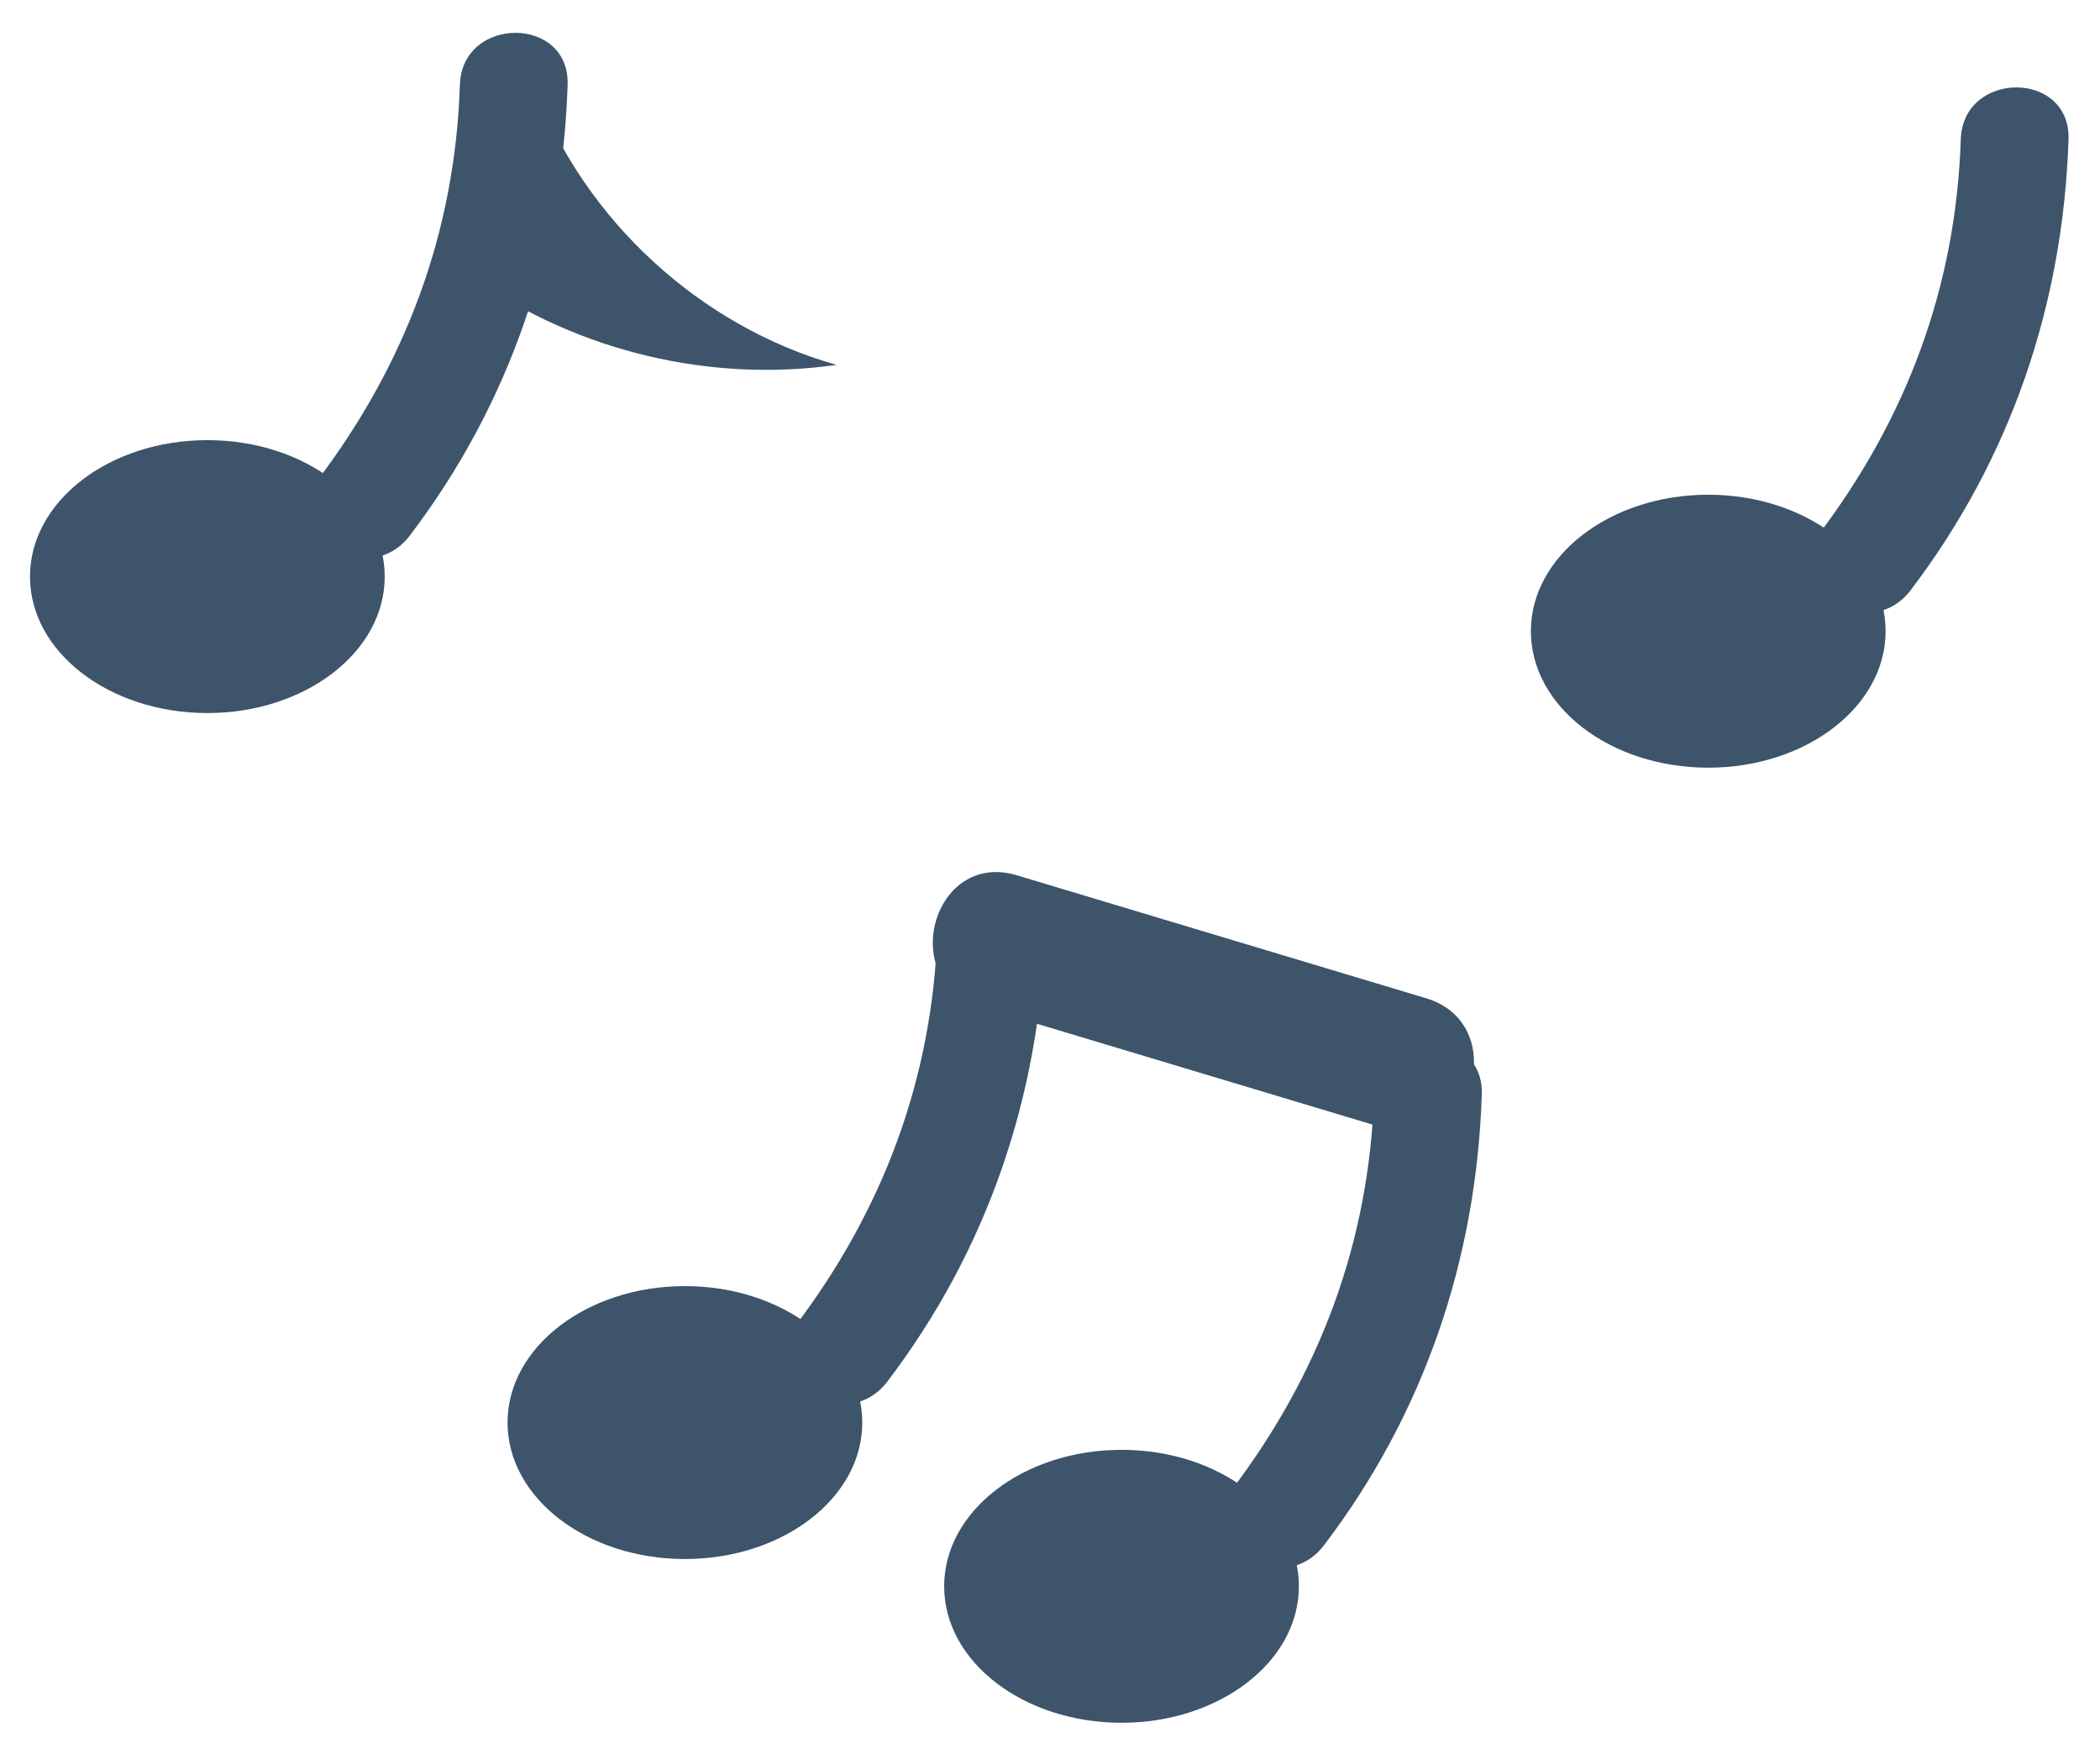 <?xml version="1.0" encoding="UTF-8" standalone="no"?>
<!DOCTYPE svg PUBLIC "-//W3C//DTD SVG 1.1//EN" "http://www.w3.org/Graphics/SVG/1.1/DTD/svg11.dtd">
<svg width="100%" height="100%" viewBox="0 0 203 170" version="1.1" xmlns="http://www.w3.org/2000/svg" xmlns:xlink="http://www.w3.org/1999/xlink" xml:space="preserve" xmlns:serif="http://www.serif.com/" style="fill-rule:evenodd;clip-rule:evenodd;stroke-linejoin:round;stroke-miterlimit:2;">
    <g transform="matrix(4.167,0,0,4.167,51.68,37.008)">
        <path d="M0,-6.861C1.155,-3.779 3.836,-1.312 7.003,-0.417C4.095,0 1.04,-0.722 -1.372,-2.4" style="fill:rgb(61,84,107);fill-rule:nonzero;"/>
    </g>
    <g transform="matrix(0,-4.167,-4.167,0,20.046,38.591)">
        <path d="M-4.115,-4.114C-5.863,-4.114 -7.28,-2.272 -7.28,0C-7.28,2.274 -5.863,4.115 -4.115,4.115C-2.366,4.115 -0.949,2.274 -0.949,0C-0.949,-2.272 -2.366,-4.114 -4.115,-4.114" style="fill:rgb(61,84,107);fill-rule:nonzero;"/>
    </g>
    <g transform="matrix(-4.141,-0.461,-0.461,4.141,34.872,49.823)">
        <path d="M-1.181,-10.184C-1.448,-6.774 -0.648,-3.6 1.104,-0.673C1.931,0.707 -0.365,1.707 -1.181,0.342C-3.151,-2.95 -3.965,-6.643 -3.665,-10.46C-3.539,-12.065 -1.055,-11.786 -1.181,-10.184" style="fill:rgb(61,84,107);fill-rule:nonzero;"/>
    </g>
    <g transform="matrix(0,-4.167,-4.167,0,165.128,43.868)">
        <path d="M-4.114,-4.115C-5.863,-4.115 -7.281,-2.272 -7.281,-0C-7.281,2.273 -5.863,4.114 -4.114,4.114C-2.366,4.114 -0.949,2.273 -0.949,-0C-0.949,-2.272 -2.366,-4.115 -4.114,-4.115" style="fill:rgb(61,84,107);fill-rule:nonzero;"/>
    </g>
    <g transform="matrix(-4.141,-0.461,-0.461,4.141,179.957,55.096)">
        <path d="M-1.181,-10.183C-1.449,-6.773 -0.648,-3.599 1.104,-0.672C1.931,0.708 -0.365,1.707 -1.181,0.343C-3.152,-2.949 -3.965,-6.642 -3.665,-10.459C-3.539,-12.064 -1.055,-11.785 -1.181,-10.183" style="fill:rgb(61,84,107);fill-rule:nonzero;"/>
    </g>
    <g transform="matrix(0,-4.167,-4.167,0,66.21,120.366)">
        <path d="M-4.115,-4.114C-5.863,-4.114 -7.28,-2.271 -7.28,0C-7.28,2.274 -5.863,4.115 -4.115,4.115C-2.367,4.115 -0.949,2.274 -0.949,0C-0.949,-2.271 -2.367,-4.114 -4.115,-4.114" style="fill:rgb(61,84,107);fill-rule:nonzero;"/>
    </g>
    <g transform="matrix(-4.141,-0.461,-0.461,4.141,81.035,131.598)">
        <path d="M-1.181,-10.184C-1.449,-6.774 -0.648,-3.6 1.104,-0.673C1.931,0.707 -0.365,1.707 -1.181,0.342C-3.153,-2.949 -3.965,-6.643 -3.665,-10.46C-3.539,-12.065 -1.055,-11.786 -1.181,-10.184" style="fill:rgb(61,84,107);fill-rule:nonzero;"/>
    </g>
    <g transform="matrix(0,-4.167,-4.167,0,108.416,136.194)">
        <path d="M-4.115,-4.114C-5.863,-4.114 -7.28,-2.272 -7.28,0C-7.28,2.274 -5.863,4.115 -4.115,4.115C-2.366,4.115 -0.949,2.274 -0.949,0C-0.949,-2.272 -2.366,-4.114 -4.115,-4.114" style="fill:rgb(61,84,107);fill-rule:nonzero;"/>
    </g>
    <g transform="matrix(-4.141,-0.461,-0.461,4.141,123.242,147.422)">
        <path d="M-1.181,-10.183C-1.449,-6.773 -0.648,-3.599 1.104,-0.672C1.931,0.708 -0.365,1.707 -1.181,0.343C-3.152,-2.949 -3.965,-6.642 -3.665,-10.459C-3.539,-12.064 -1.055,-11.785 -1.181,-10.183" style="fill:rgb(61,84,107);fill-rule:nonzero;"/>
    </g>
    <g transform="matrix(0.08,4.166,4.166,-0.08,115.503,75.386)">
        <path d="M5.169,-5.071C6.181,-1.924 7.193,1.222 8.204,4.37C8.83,6.313 5.792,7.206 5.169,5.269L2.134,-4.171C1.508,-6.115 4.546,-7.008 5.169,-5.071" style="fill:rgb(61,84,107);fill-rule:nonzero;"/>
    </g>
</svg>
